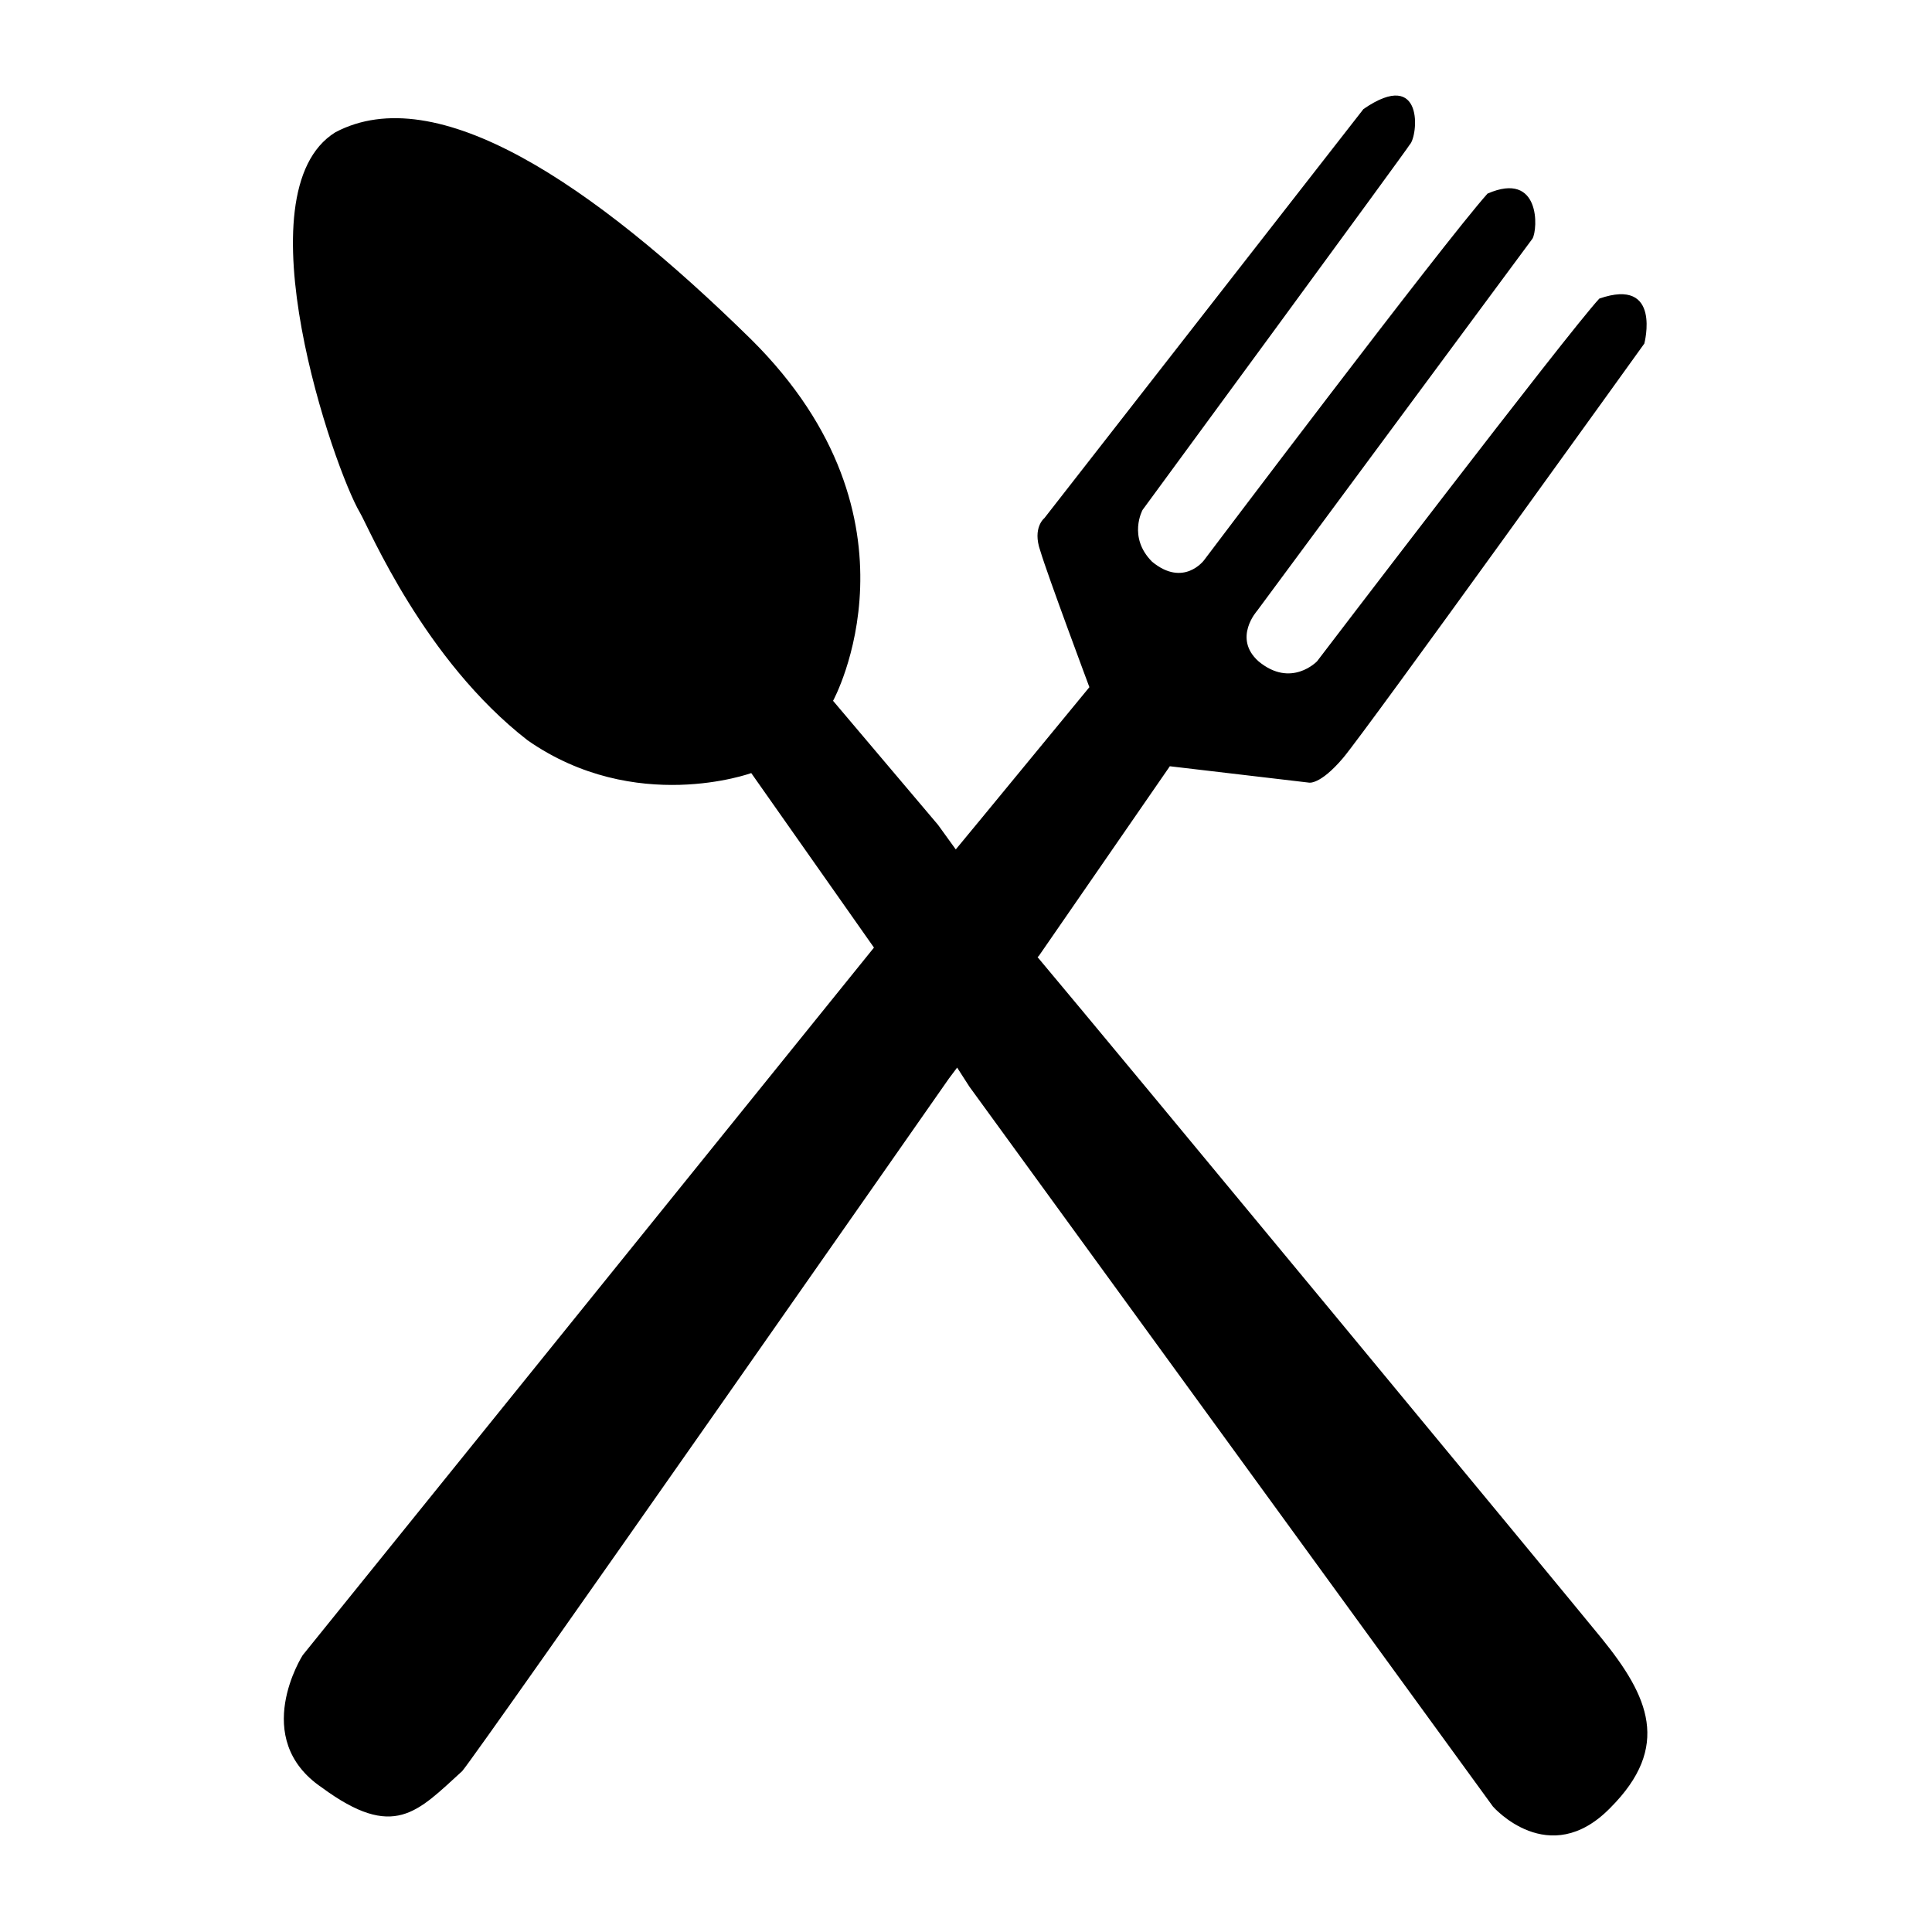 <svg xmlns="http://www.w3.org/2000/svg" width="48" height="48" viewBox="0 0 141.7 141.7"><path d="m117.5 120.2c-3.1-3.8-35.6-43.1-41.4-50l.1-.1 9.6-13.9 10.2 1.2s.8.2 2.5-1.8 22.1-30.4 22.1-30.4 1.3-4.9-3.3-3.3c-2.4 2.6-20.7 26.6-20.7 26.6s-1.9 2-4.3 0c-1.9-1.7-.1-3.7-.1-3.7s20.2-27.3 20.2-27.3c.4-.7.6-5-3.3-3.3-3.3 3.7-20.8 26.9-20.8 26.9s-1.5 2-3.8.1c-1.8-1.8-.7-3.8-.7-3.8s19.6-26.7 19.6-26.8c.6-.6 1.1-5.7-3.4-2.6l-23.4 30s-.9.7-.3 2.4c.5 1.7 3.6 10 3.6 10l-7.9 9.6-1.9 2.3-1.3-1.8-7.7-9.1s7.3-13.3-6-26.5c-11.7-11.5-23.1-19.1-30.5-15.2-7.1 4.4-.1 24.7 1.8 27.9.7 1.2 4.7 10.8 12.3 16.7 7.9 5.5 16.4 2.4 16.4 2.4l9 12.8-41.9 51.9s-3.9 6.1 1.4 9.7c5.3 3.9 7 1.8 10.3-1.2 1.2-1.4 35.7-50.8 35.7-50.8l.6-.8.9 1.4 38.4 52.8s4.1 4.7 8.6.1c4.5-4.5 2.8-8.2-.6-12.4z"/></svg>